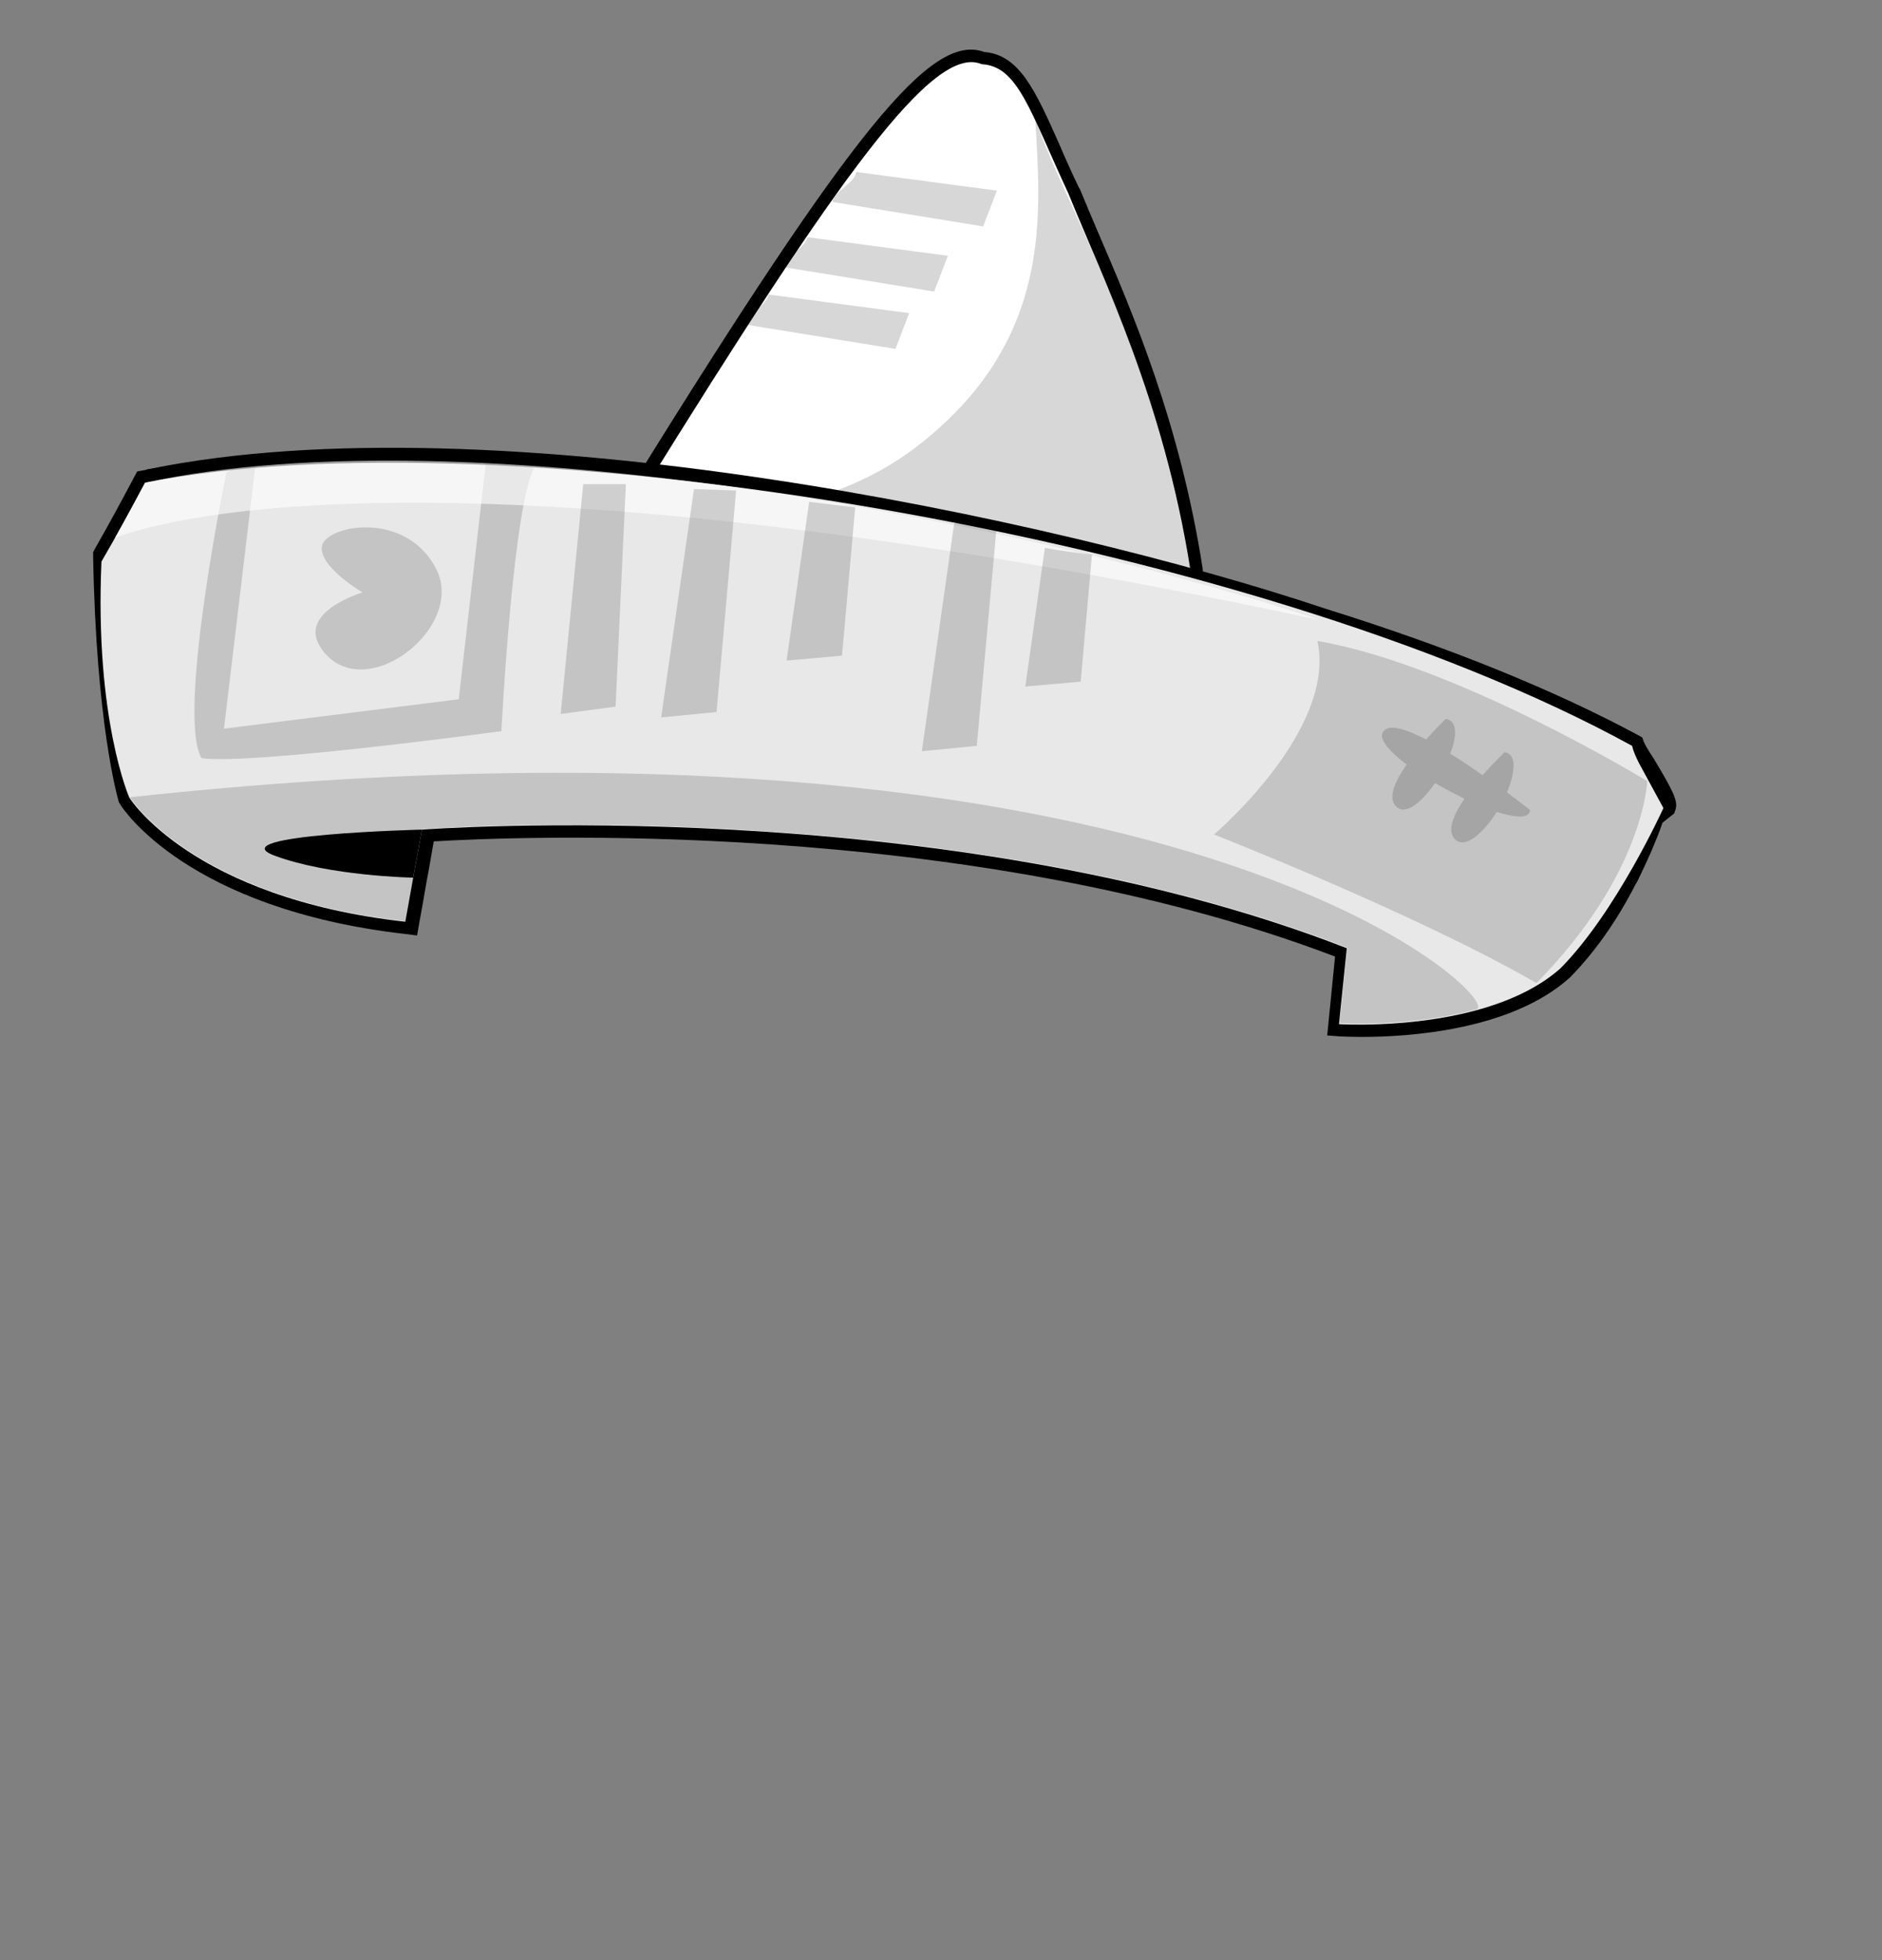 <?xml version="1.0" encoding="utf-8"?>
<!-- Generator: Adobe Illustrator 26.0.3, SVG Export Plug-In . SVG Version: 6.00 Build 0)  -->
<svg version="1.1" id="Layer_1" xmlns="http://www.w3.org/2000/svg" xmlns:xlink="http://www.w3.org/1999/xlink" x="0px" y="0px"
	 viewBox="0 0 384 400" style="enable-background:new 0 0 384 400;" xml:space="preserve">
<rect x="0" y="0" width="384" height="400" fill="#808080" stroke="none"/>
<style type="text/css">
	.Estilo_x0020_gráfico{fill:none;}
	.head-st0{fill:#FFFFFF;}
	.head-st1{opacity:0.16;}
	.head-st2{fill:#E8E8E8;}
	.head-st3{opacity:0.61;fill:#FFFFFF;}
</style>
<g>
	<g>
		<g>
			<path d="M245.4,116.4l0-0.3c-4.6-29.7-14.3-52.3-21.4-68.8c-1.3-3.1-2.6-6.1-3.7-8.8l-0.1-0.1c-1.5-3.1-2.8-6-3.9-8.6
				c-5.1-11.5-8.3-18.6-15.5-19.2C190,6.7,174.2,26.1,129,98.9l-0.2,0.3c-10,23.3-4.9,37.7-2.1,42.8l-1.7,1.8l4.3,1
				c14.4,3.4,29.1,7.1,44.7,10.9l3,0.8l0.3,0c18.1,0.7,33.2,1.3,48.4,2.1l0.3,0.5l17.5-4.7l-9.9-0.5
				C238.9,148.1,246.1,136.4,245.4,116.4z M226.5,153.7c-15.3-0.7-30.6-1.4-48.8-2.1l-2.5-0.6c-15.2-3.8-29.7-7.4-43.7-10.7
				c-2.1-3.6-7.7-16.4,1.9-38.8c28.4-45.7,56.8-89.9,65.9-86l0.4,0.2l0.5,0c4.2,0.2,6.5,4.8,11.6,16.2c1.1,2.6,2.4,5.5,3.9,8.6
				c1.1,2.7,2.4,5.7,3.7,8.8c7,16.2,16.5,38.5,21,67.5C241.2,139.9,230.6,150.5,226.5,153.7z"/>
			<path class="head-st0" d="M218,39.5c-7.9-17-10.3-26-17.7-26.4c-9.8-4.2-29.1,22.7-69.1,87.2c-12.2,28.4-1.1,42.3-1.3,42.2
				c15.2,3.6,31.1,7.6,47.5,11.6c17,0.7,33.7,1.3,50,2.1c-0.4,0.1,16.6-10.1,15.5-39.8C237.4,81.5,224.9,56.6,218,39.5z"/>
			<path class="head-st1" d="M211.2,23.8c1.1,19.6,4,45.6-24.1,67.3c-18.9,14.5-42.7,14.9-57.2,12.4c-10.1,26.2,0.2,39,0,39
				c15.2,3.6,31.1,7.6,47.5,11.6c17,0.7,33.7,1.3,50,2.1c-0.4,0.1,16.6-10.1,15.5-39.8C235,68.5,215.8,39.6,211.2,23.8z"/>
		</g>
		<path class="head-st1" d="M169.8,41.2l30.8,5l2.8-7.3l-28.7-3.8C174.5,37.3,170.1,39.1,169.8,41.2z"/>
		<path class="head-st1" d="M159.8,54.5l30.8,5l2.8-7.3l-28.7-3.8C164.5,50.6,160,52.3,159.8,54.5z"/>
		<path class="head-st1" d="M151.9,66.2l30.8,5l2.8-7.3l-28.7-3.8C156.6,62.3,152.1,64,151.9,66.2z"/>
	</g>
	<g>
		<path d="M335.4,151.4l-0.3-0.9l-0.9-0.5c-17.1-9.2-38.5-17.9-63.8-25.8l0,0c-55.5-18.6-169.8-42.8-239.9-28.5
			c-0.3,0-0.5,0.1-0.8,0.2l-1.7,0.3l-0.6,1.1c-2.7,5.1-5.4,10.1-8.1,14.8l-0.3,0.6l0,0.7c0.6,34.2,5,49.4,5.2,50.1l0.1,0.3l0.2,0.3
			c0.5,0.9,13.8,21.4,58.2,26.5l2.4,0.3l0.4-2.3c0.5-2.6,1-5.6,1.5-8.5c0.6-3.1,1.1-6.1,1.5-8.4c15-0.9,108.5-5.2,183.9,23.5
			l-1.6,16.1l2.6,0.2c0.3,0,2,0.1,4.6,0.1c9.3,0,30.3-1.3,42.3-12.1l0.1-0.1c4.9-5,9.4-11.3,13.3-18.9l0.3-0.5
			c0-0.1,0.1-0.1,0.1-0.2c1-2,1.9-4,2.8-6l0.2-0.5c0.7-1.7,1.5-3.5,2.1-5.4l2.4-1.9l0.2-0.6c0.7-1.8-0.3-3.8-4.5-10.8
			C336.4,153.3,335.6,151.9,335.4,151.4z M335.4,151.5L335.4,151.5L335.4,151.5z M334.8,164.7l-0.3,0.8c0,0.1-0.1,0.2-0.1,0.3
			c-0.7,1.8-1.4,3.6-2.1,5.3l-0.2,0.5c-0.8,1.9-1.7,3.7-2.5,5.5l-0.3,0.5c-3.7,7.3-7.9,13.4-12.6,18.1
			c-11.5,10.2-33.1,10.9-40.6,10.8l1.5-14.7l-1.8-0.7C194,159.3,90.4,166.4,86,166.8l-1.9,0.1l-0.4,1.9c-0.4,2.3-1.1,6.2-1.9,10.4
			c-0.4,2.1-0.7,4.2-1.1,6.1c-37.2-4.9-50.3-21.3-51.9-23.6c-0.6-2.5-4.3-17.5-4.8-47.7c2.4-4.3,4.9-8.7,7.3-13.3c0,0,0.1,0,0.1,0
			c69.2-14.1,182.2,9.9,237.3,28.3l0,0c24.7,7.7,45.7,16.1,62.4,25c0.3,0.6,0.9,1.5,1.7,2.9c1,1.6,2.8,4.7,3.6,6.4L334.8,164.7z"/>
		<g>
			<path class="head-st2" d="M333,152.2c-78.3-43-230.3-68.1-303.4-53.7c-2.9,5.4-5.8,10.8-8.9,16.1c-1.4,32.2,5.7,48.2,5.7,48.2
				s12.7,20.4,56.3,25.3c1.1-6.3,2.7-15,3.4-18.8c0,0,106.1-8,188.7,24.2l-1.6,15.5c0,0,14.2,0.9,27.9-2.8
				c6.3-1.7,12.6-4.4,17.3-8.6c11.4-11.5,21-32.7,21-32.7s-3.3-6.1-5-9.2C333.8,154.5,333.3,153.4,333,152.2z"/>
			<path class="head-st1" d="M93.6,142.7l-47.9,6l6.6-55.3l-6.1,3c0,0-10.2,49.3-5.1,58.3c9.7,1.5,61.2-5.5,61.2-5.5s2.5-48.8,7.1-54.3
				c-2-0.5-10.2-1-10.2-1L93.6,142.7z"/>
			<path class="head-st1" d="M26.5,162.7c0,0,12.7,20.4,56.3,25.3c1.1-6.3,2.7-15,3.4-18.8c0,0,106.1-8,188.7,24.2l-1.6,15.4
				c0,0,14.2,0.9,27.9-2.8C307.5,204.5,241.2,139.5,26.5,162.7z"/>
			<path class="head-st3" d="M29.6,98.5c-2,3.8-4,7.5-6.1,11.2c11.6-4.2,71.4-20.4,246.1,16.9C210.3,106.8,95.8,84.2,29.6,98.5z"/>
			<path d="M56,174.6c11.2,4.2,28.3,4.5,28.3,4.5l1.8-9.8C86.2,169.3,44.6,170.3,56,174.6z"/>
		</g>
		<path class="head-st1" d="M247.7,170.3c0,0,40.9,16,65.8,30.3c22-22.3,22.6-41.2,22.6-41.2s-38.8-23.7-67.3-28.6
			C272.8,149,247.7,170.3,247.7,170.3z"/>
		<path class="head-st1" d="M307,153.5c0,0-2.1,2-4.5,4.7c-2.1-1.5-4.3-3-6.6-4.4c1.4-3.6,1.5-6.7-0.9-7.1c0,0-1.9,1.8-4,4.2
			c-4.1-2.1-7.5-3.2-8.7-1.7c-1.2,1.4,1,4,4.7,6.8c-2.4,3.5-4,7-2,8.7c1.9,1.7,5.2-1.1,7.8-4.9c1.9,1.1,4,2.2,6,3.2
			c-2.3,3.4-3.7,6.7-1.8,8.4c2.1,1.8,5.7-1.5,8.4-5.7c3.9,1.2,6.7,1.4,6.8-0.4c0,0-1.9-1.5-4.7-3.6
			C309.1,157.7,309.6,153.9,307,153.5z"/>
	</g>
	<polygon class="head-st1" points="114.4,145.7 125.6,144.2 127.7,98.8 119,98.8 	"/>
	<polygon class="head-st1" points="134.9,146.4 146.2,145.3 150.2,100.1 141.6,99.8 	"/>
	<polygon class="head-st1" points="188.1,153.3 199.3,152.2 203.4,107 194.7,106.7 	"/>
	<path class="head-st1" d="M209.2,140.1l11.3-1l2.3-25.9c-3.2-0.4-6.4-0.8-9.6-1.4L209.2,140.1z"/>
	<path class="head-st1" d="M160.5,134.8l11.3-1l2.7-30.3c-3.1-0.3-6.2-0.7-9.4-1.1L160.5,134.8z"/>
	<path class="head-st1" d="M65.7,111.4c-0.8,4.2,8.3,9.5,8.3,9.5s-13.7,4-8.4,11.5c8.4,12,29.6-4.2,23.4-16.3S66.5,107.2,65.7,111.4z"/>
</g>
</svg>
